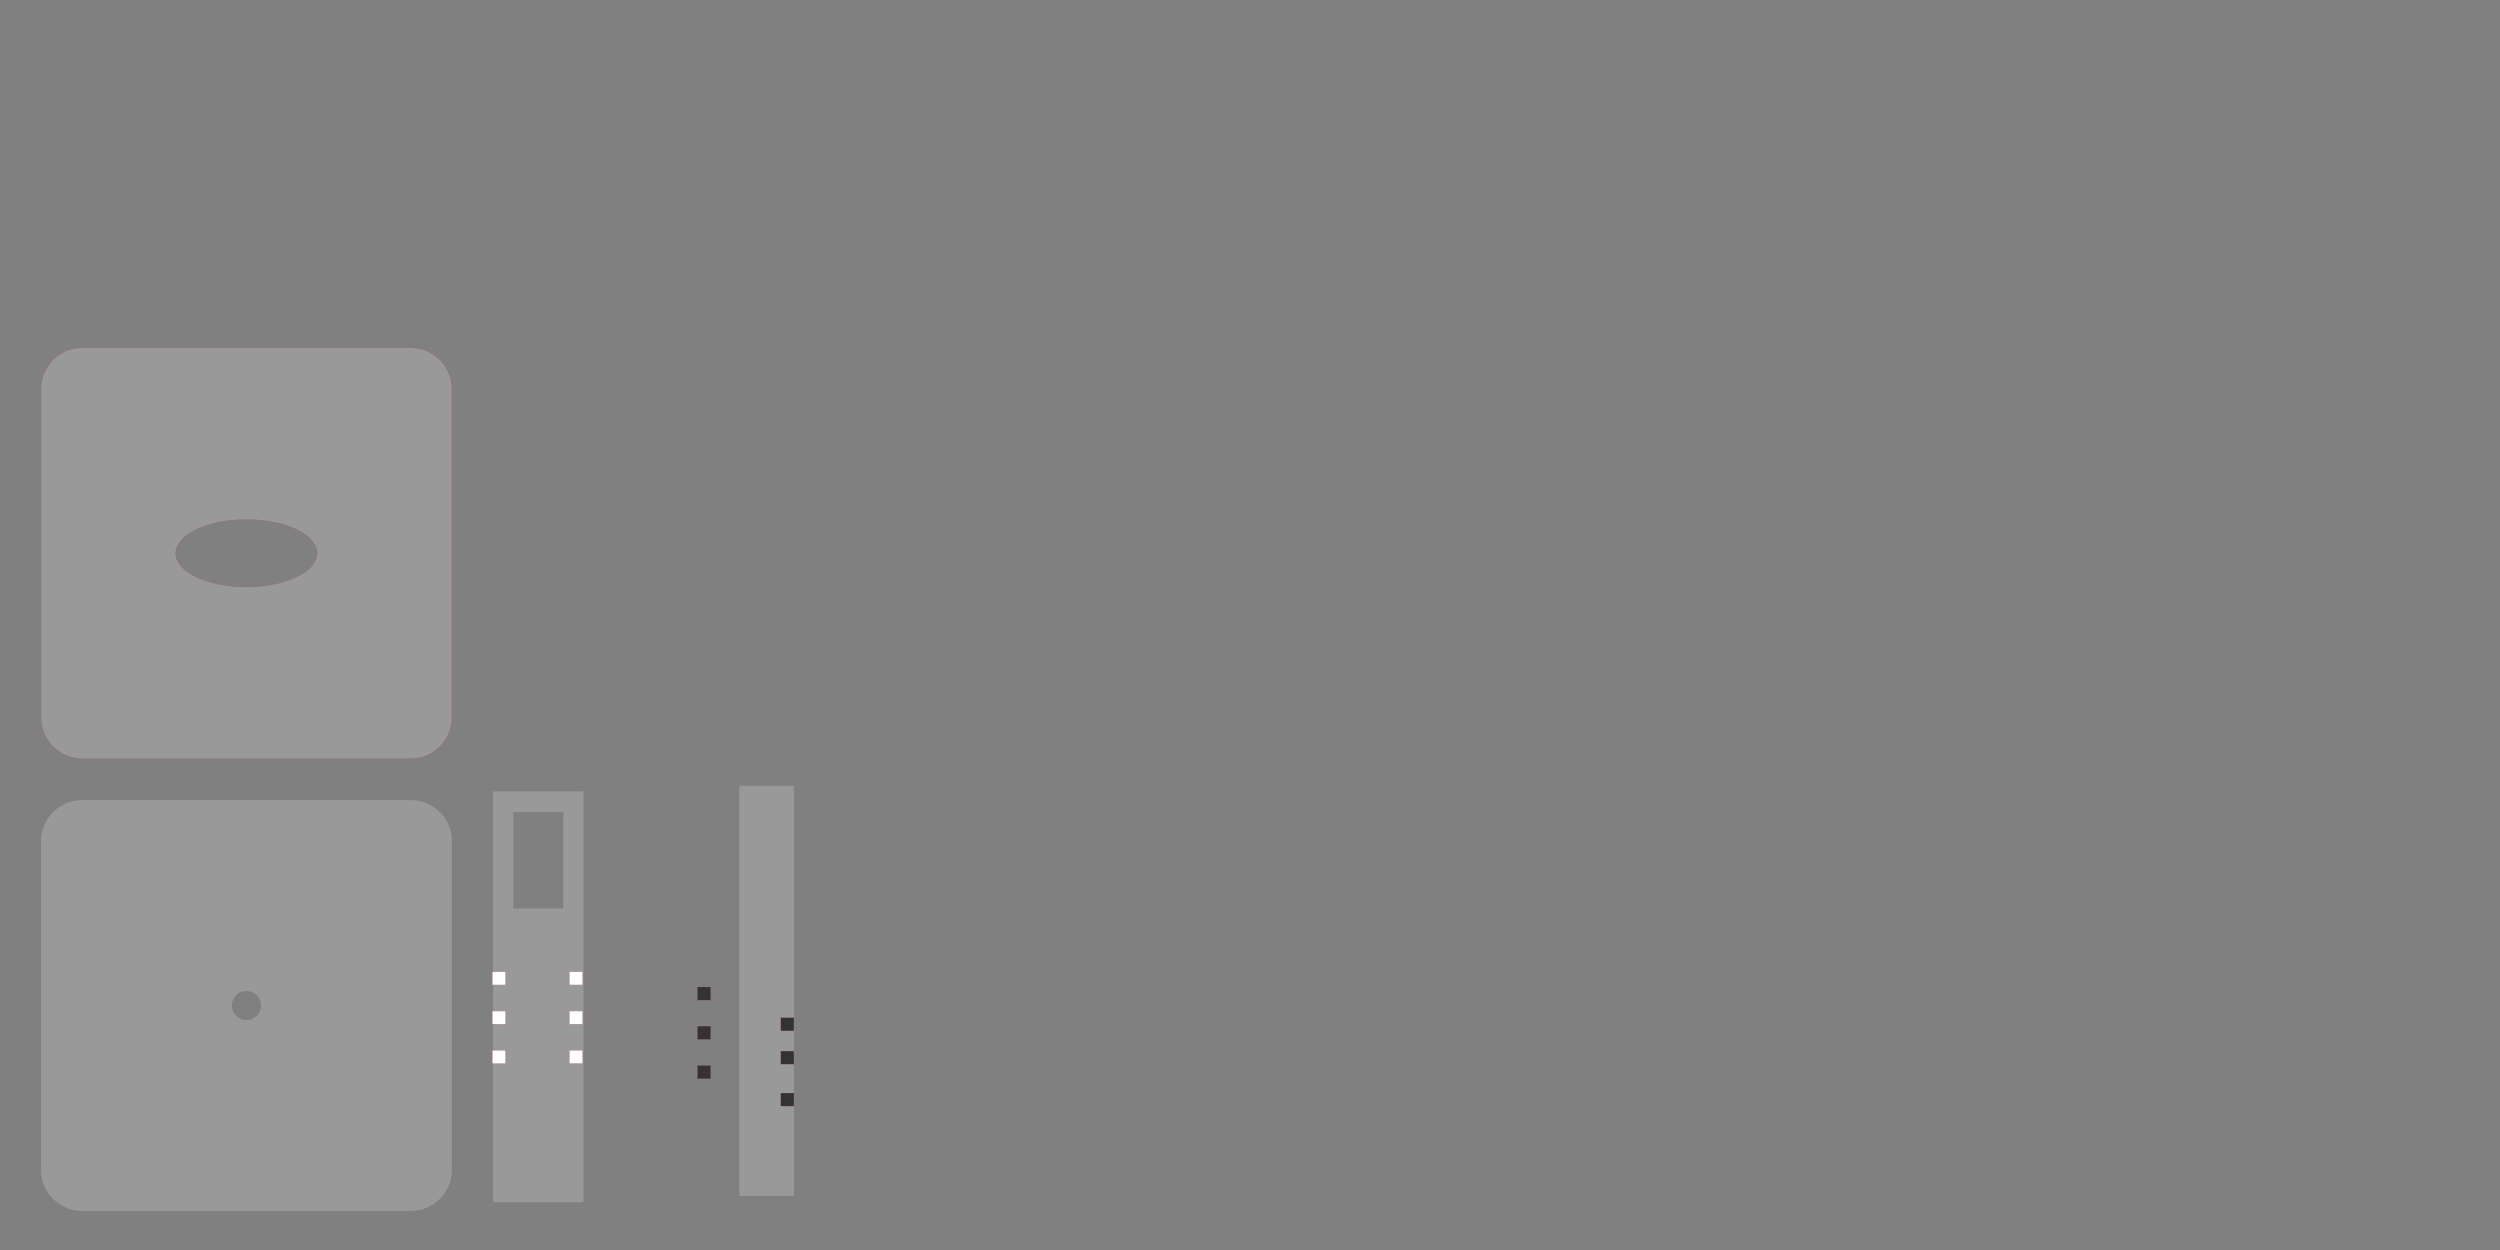 <?xml version="1.0" encoding="UTF-8" standalone="no"?>
<!-- Created with Inkscape (http://www.inkscape.org/) -->

<svg
   xmlns:dc="http://purl.org/dc/elements/1.1/"
   xmlns:cc="http://creativecommons.org/ns#"
   xmlns:rdf="http://www.w3.org/1999/02/22-rdf-syntax-ns#"
   xmlns:svg="http://www.w3.org/2000/svg"
   xmlns="http://www.w3.org/2000/svg"
   xmlns:sodipodi="http://sodipodi.sourceforge.net/DTD/sodipodi-0.dtd"
   xmlns:inkscape="http://www.inkscape.org/namespaces/inkscape"
   width="24in"
   height="12in"
   viewBox="0 0 609.6 304.8"
   version="1.1"
   id="svg8"
   inkscape:version="0.92.3 (2405546, 2018-03-11)"
   sodipodi:docname="drawing.svg">
  <rect x="0" y="0" width="609.6" height="304.8" fill="#808080" stroke="none"/>
  <defs
     id="defs2" />
  <sodipodi:namedview
     id="base"
     pagecolor="#ffffff"
     bordercolor="#666666"
     borderopacity="1.0"
     inkscape:pageopacity="0.0"
     inkscape:pageshadow="2"
     inkscape:zoom="1.2249502"
     inkscape:cx="746.0963"
     inkscape:cy="201.74619"
     inkscape:document-units="mm"
     inkscape:current-layer="layer1"
     showgrid="false"
     inkscape:snap-object-midpoints="true"
     units="in"
     inkscape:window-width="730"
     inkscape:window-height="696"
     inkscape:window-x="-7"
     inkscape:window-y="0"
     inkscape:window-maximized="0" />
  <g
     inkscape:label="Layer 1"
     inkscape:groupmode="layer"
     id="layer1"
     transform="translate(0,7.8)">
    <path
       style="fill:#999999;stroke-width:0.096;stroke-miterlimit:4;stroke-dasharray:none"
       d="M 75.59 736.252 C 54.651 736.252 37.795 753.108 37.795 774.047 L 37.795 1076.41 C 37.795 1097.349 54.651 1114.205 75.59 1114.205 L 377.953 1114.205 C 398.892 1114.205 415.748 1097.349 415.748 1076.41 L 415.748 774.047 C 415.748 753.108 398.892 736.252 377.953 736.252 L 75.59 736.252 z M 226.771 911.836 A 13.393 13.393 0 0 1 240.164 925.229 A 13.393 13.393 0 0 1 226.771 938.621 A 13.393 13.393 0 0 1 213.379 925.229 A 13.393 13.393 0 0 1 226.771 911.836 z "
       transform="matrix(0.265,0,0,0.265,0,-7.8)"
       id="rect39" />
    <path
       style="fill:#999999;stroke:#ff0000;stroke-width:0.096;stroke-miterlimit:4;stroke-dasharray:none"
       d="M 75.639 320.047 C 54.7 320.047 37.844 336.903 37.844 357.842 L 37.844 660.203 C 37.844 681.142 54.7 698 75.639 698 L 377.904 698 C 398.843 698 415.699 681.142 415.699 660.203 L 415.699 357.842 C 415.699 336.903 398.843 320.047 377.904 320.047 L 75.639 320.047 z M 226.725 478.031 A 65.092 31.039 0 0 1 291.816 509.07 A 65.092 31.039 0 0 1 226.725 540.109 A 65.092 31.039 0 0 1 161.631 509.07 A 65.092 31.039 0 0 1 226.725 478.031 z "
       transform="matrix(0.265,0,0,0.265,0,-7.8)"
       id="rect3746" />
    <path
       style="fill:#999999;stroke-width:0.096;stroke-miterlimit:4;stroke-dasharray:none"
       d="M 453.748 728.252 L 453.748 1106.205 L 536.898 1106.205 L 536.898 728.252 L 453.748 728.252 z M 472.316 747.197 L 518.33 747.197 L 518.33 835.918 L 472.316 835.918 L 472.316 747.197 z "
       transform="matrix(0.265,0,0,0.265,0,-7.8)"
       id="rect3750" />
    <rect
       style="fill:#ffffff;stroke:#ff0000;stroke-width:0.025;stroke-miterlimit:4;stroke-dasharray:none"
       id="rect4681"
       width="3.175"
       height="3.175"
       x="120.067"
       y="248.335" />
    <rect
       y="238.755"
       x="120.067"
       height="3.175"
       width="3.175"
       id="rect4683"
       style="fill:#ffffff;stroke:#ff0000;stroke-width:0.025;stroke-miterlimit:4;stroke-dasharray:none" />
    <rect
       style="fill:#ffffff;stroke:#ff0000;stroke-width:0.025;stroke-miterlimit:4;stroke-dasharray:none"
       id="rect4685"
       width="3.175"
       height="3.175"
       x="120.067"
       y="229.175" />
    <rect
       y="248.335"
       x="138.867"
       height="3.175"
       width="3.175"
       id="rect4687"
       style="fill:#ffffff;stroke:#ff0000;stroke-width:0.025;stroke-miterlimit:4;stroke-dasharray:none" />
    <rect
       style="fill:#ffffff;stroke:#ff0000;stroke-width:0.025;stroke-miterlimit:4;stroke-dasharray:none"
       id="rect4689"
       width="3.175"
       height="3.175"
       x="138.867"
       y="238.755" />
    <rect
       y="229.175"
       x="138.867"
       height="3.175"
       width="3.175"
       id="rect4691"
       style="fill:#ffffff;stroke:#ff0000;stroke-width:0.025;stroke-miterlimit:4;stroke-dasharray:none" />
    <path
       style="fill:#999999;stroke-width:0.02;stroke-miterlimit:4;stroke-dasharray:none"
       d="m 180.284,183.803 v 100 h 13.3 v -100 z"
       id="path4693"
       inkscape:connector-curvature="0" />
    <g
       id="g4713"
       transform="translate(31.441)">
      <rect
         style="fill:#333333;stroke:#ff0000;stroke-width:0.025;stroke-miterlimit:4;stroke-dasharray:none"
         id="rect4698"
         width="3.175"
         height="3.175"
         x="158.955"
         y="258.735" />
      <rect
         y="248.507"
         x="158.955"
         height="3.175"
         width="3.175"
         id="rect4700"
         style="fill:#333333;stroke:#ff0000;stroke-width:0.025;stroke-miterlimit:4;stroke-dasharray:none" />
      <rect
         style="fill:#333333;stroke:#ff0000;stroke-width:0.025;stroke-miterlimit:4;stroke-dasharray:none"
         id="rect4702"
         width="3.175"
         height="3.175"
         x="158.955"
         y="240.364" />
    </g>
    <rect
       style="fill:#333333;stroke:#ff0000;stroke-width:0.025;stroke-miterlimit:4;stroke-dasharray:none"
       id="rect4704"
       width="3.175"
       height="3.175"
       x="170.087"
       y="252.039" />
    <rect
       y="242.459"
       x="170.087"
       height="3.175"
       width="3.175"
       id="rect4706"
       style="fill:#333333;stroke:#ff0000;stroke-width:0.025;stroke-miterlimit:4;stroke-dasharray:none" />
    <rect
       style="fill:#333333;stroke:#ff0000;stroke-width:0.025;stroke-miterlimit:4;stroke-dasharray:none"
       id="rect4708"
       width="3.175"
       height="3.175"
       x="170.087"
       y="232.879" />
  </g>
</svg>
